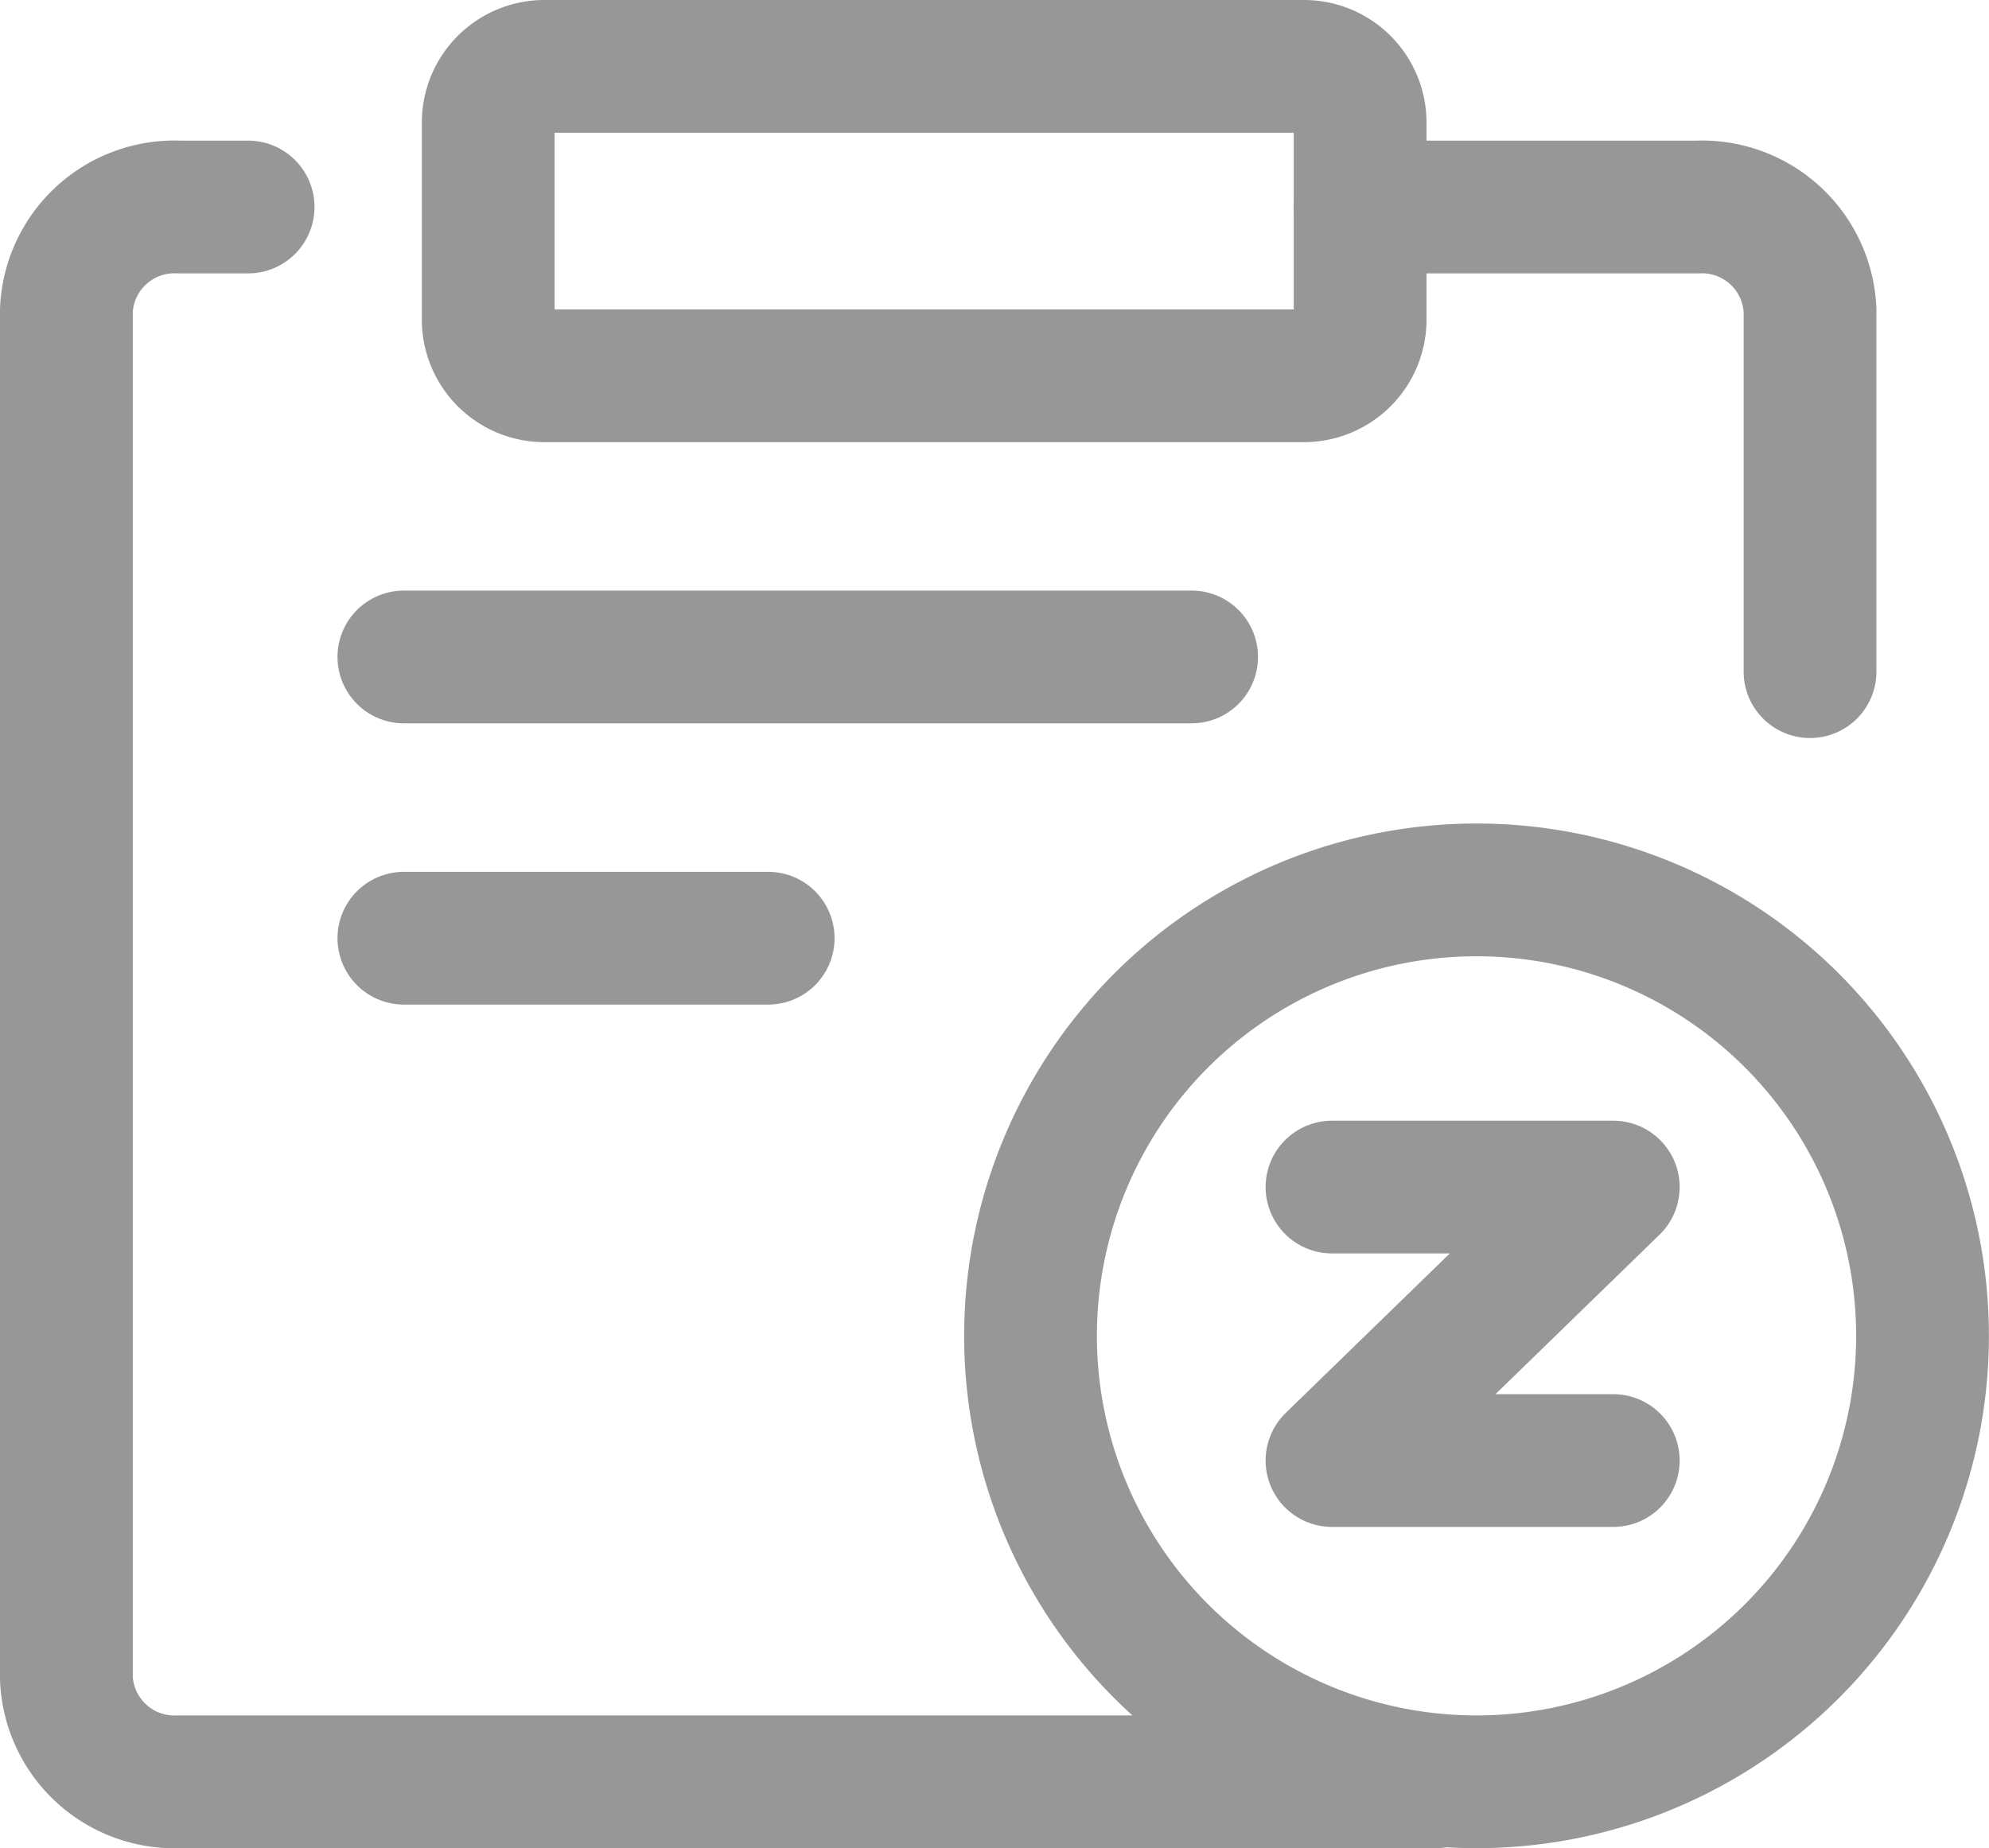 <svg xmlns="http://www.w3.org/2000/svg" width="22.472" height="20.883" viewBox="0 0 22.472 20.883"><defs><style>.a,.b{fill:none;stroke:#979797;stroke-linecap:round;stroke-width:1.5px;fill-rule:evenodd;}.a{stroke-linejoin:round;}</style></defs><g transform="translate(-0.25 -0.25)"><path class="a" d="M16.47,23.794H2.271A1.222,1.222,0,0,1,1,22.627V7.167A1.222,1.222,0,0,1,2.271,6h.782M15.617,6H19.43A1.222,1.222,0,0,1,20.7,7.167V11.25" transform="translate(0 -3.411)"/><path class="a" d="M16.636,1h8.579a.635.635,0,0,1,.636.636V3.86a.635.635,0,0,1-.636.636H16.636A.635.635,0,0,1,16,3.86V1.636A.635.635,0,0,1,16.636,1Z" transform="translate(-10.234)"/><path class="a" d="M46,44h3.178L46,47.09h3.178" transform="translate(-30.701 -30.337)"/><path class="b" d="M13,22h8.9" transform="translate(-8.187 -14.327)"/><path class="b" d="M13,32.111h4.116" transform="translate(-8.187 -21.26)"/><path class="a" d="M42.039,36A5.039,5.039,0,1,1,37,41.039,5.039,5.039,0,0,1,42.039,36Z" transform="translate(-25.107 -25.695)"/></g></svg>